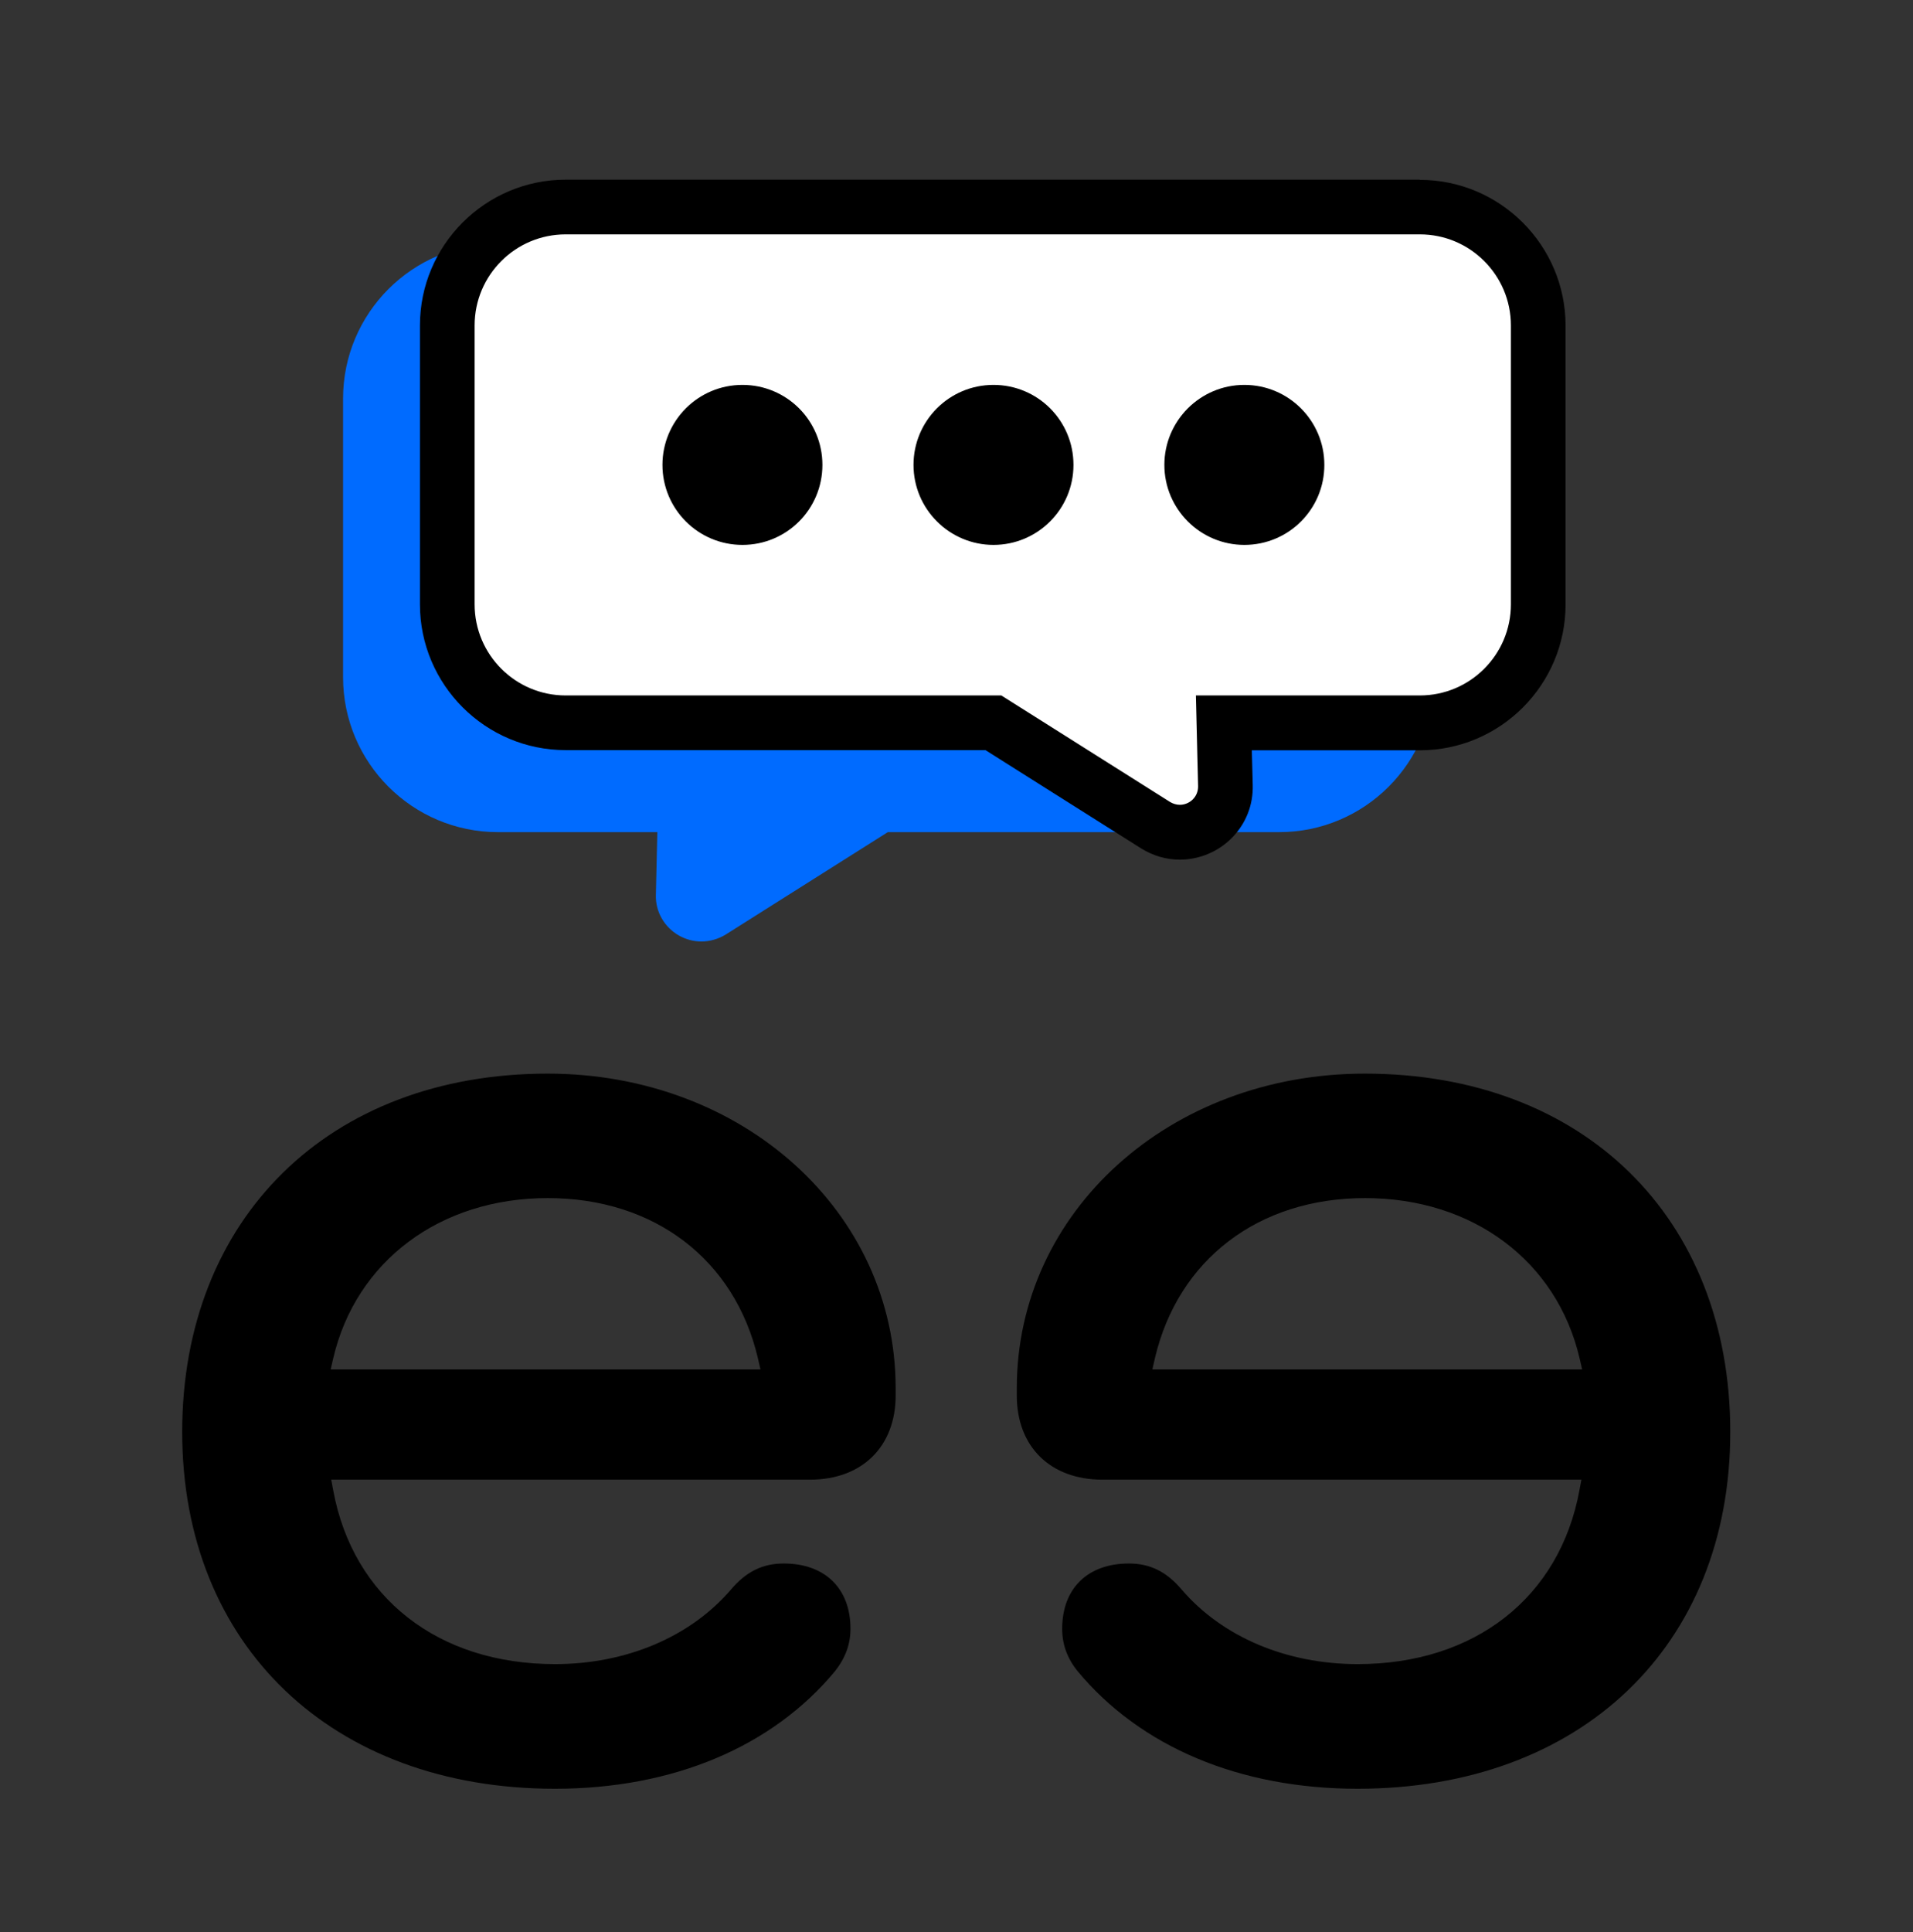 <svg width="104" height="105" viewBox="0 0 104 105" fill="none" xmlns="http://www.w3.org/2000/svg">
<rect x="0" y="0" width="104" height="105" fill="#333333" stroke="none"/>
<path d="M30.17 97.214C18.047 97.214 9.905 89.419 9.905 77.821C9.905 66.222 17.888 58.348 29.774 58.348C40.382 58.348 48.692 65.856 48.692 75.444V75.84C48.692 78.623 46.859 80.416 44.037 80.416H18.007L18.116 81C19.195 86.824 23.811 90.439 30.17 90.439C34.043 90.439 37.529 88.964 39.738 86.388C40.57 85.408 41.461 84.972 42.61 84.972C44.849 84.972 46.236 86.329 46.236 88.518C46.236 89.36 45.958 90.113 45.394 90.826C41.976 94.946 36.568 97.214 30.17 97.214ZM29.774 65.113C23.93 65.113 19.354 68.53 18.116 73.819L17.977 74.424H41.343L41.204 73.819C39.946 68.451 35.568 65.113 29.784 65.113H29.774Z" fill="black"/>
<path d="M73.81 97.214C67.412 97.214 62.004 94.946 58.577 90.816C58.012 90.113 57.745 89.36 57.745 88.518C57.745 86.329 59.131 84.972 61.37 84.972C62.519 84.972 63.41 85.408 64.242 86.388C66.451 88.964 69.938 90.439 73.81 90.439C80.169 90.439 84.785 86.824 85.864 81L85.973 80.416H59.934C57.101 80.416 55.278 78.623 55.278 75.84V75.444C55.278 65.856 63.589 58.348 74.197 58.348C86.082 58.348 94.066 66.173 94.066 77.821C94.066 89.469 85.924 97.214 73.8 97.214H73.81ZM74.206 65.113C68.422 65.113 64.044 68.451 62.786 73.819L62.648 74.424H86.013L85.874 73.819C84.636 68.53 80.06 65.113 74.216 65.113H74.206Z" fill="black"/>
<path d="M38.133 51.167C37.707 51.167 37.291 51.058 36.905 50.84C36.113 50.385 35.627 49.543 35.657 48.632L35.736 45.224H27.07C22.424 45.224 18.651 41.451 18.651 36.805V21.661C18.651 17.015 22.424 13.242 27.07 13.242H69.541C74.187 13.242 77.96 17.015 77.96 21.661V36.805C77.96 41.451 74.187 45.224 69.541 45.224H48.266L39.451 50.791C39.044 51.038 38.589 51.167 38.133 51.167Z" fill="#006BFF"/>
<path d="M64.143 45.224C63.688 45.224 63.232 45.096 62.836 44.848L54.001 39.272H30.744C27.198 39.272 24.306 36.379 24.306 32.834V17.679C24.306 14.133 27.198 11.241 30.744 11.241H77.178C80.724 11.241 83.616 14.133 83.616 17.679V32.834C83.616 36.379 80.724 39.272 77.178 39.272H66.53L66.609 42.679C66.629 43.352 66.382 43.986 65.906 44.462C65.441 44.937 64.787 45.214 64.123 45.214L64.143 45.224Z" fill="white"/>
<path d="M77.188 12.737C79.921 12.737 82.14 14.955 82.14 17.689V32.843C82.14 35.577 79.921 37.796 77.188 37.796H65.015L65.134 42.728C65.144 43.313 64.668 43.739 64.143 43.739C63.965 43.739 63.787 43.689 63.618 43.59L54.437 37.796H30.754C28.02 37.796 25.802 35.577 25.802 32.843V17.689C25.802 14.955 28.02 12.737 30.754 12.737H77.188ZM77.188 9.765H30.754C26.386 9.765 22.83 13.321 22.83 17.689V32.843C22.83 37.211 26.386 40.767 30.754 40.767H53.575L62.033 46.106C62.687 46.512 63.41 46.72 64.143 46.72C65.203 46.72 66.243 46.284 66.986 45.521C67.739 44.749 68.135 43.739 68.105 42.659L68.056 40.777H77.188C81.556 40.777 85.112 37.221 85.112 32.853V17.699C85.112 13.331 81.556 9.775 77.188 9.775V9.765Z" fill="black"/>
<path d="M40.362 29.614C37.955 29.614 36.014 27.663 36.014 25.266C36.014 22.869 37.955 20.918 40.362 20.918C42.769 20.918 44.71 22.859 44.71 25.266C44.71 27.673 42.769 29.614 40.362 29.614Z" fill="black"/>
<path d="M54.011 29.614C51.614 29.614 49.663 27.663 49.663 25.266C49.663 22.869 51.604 20.918 54.011 20.918C56.417 20.918 58.359 22.859 58.359 25.266C58.359 27.673 56.408 29.614 54.011 29.614Z" fill="black"/>
<path d="M67.65 29.614C65.252 29.614 63.301 27.663 63.301 25.266C63.301 22.869 65.252 20.918 67.65 20.918C70.046 20.918 71.998 22.859 71.998 25.266C71.998 27.673 70.056 29.614 67.65 29.614Z" fill="black"/>
</svg>
